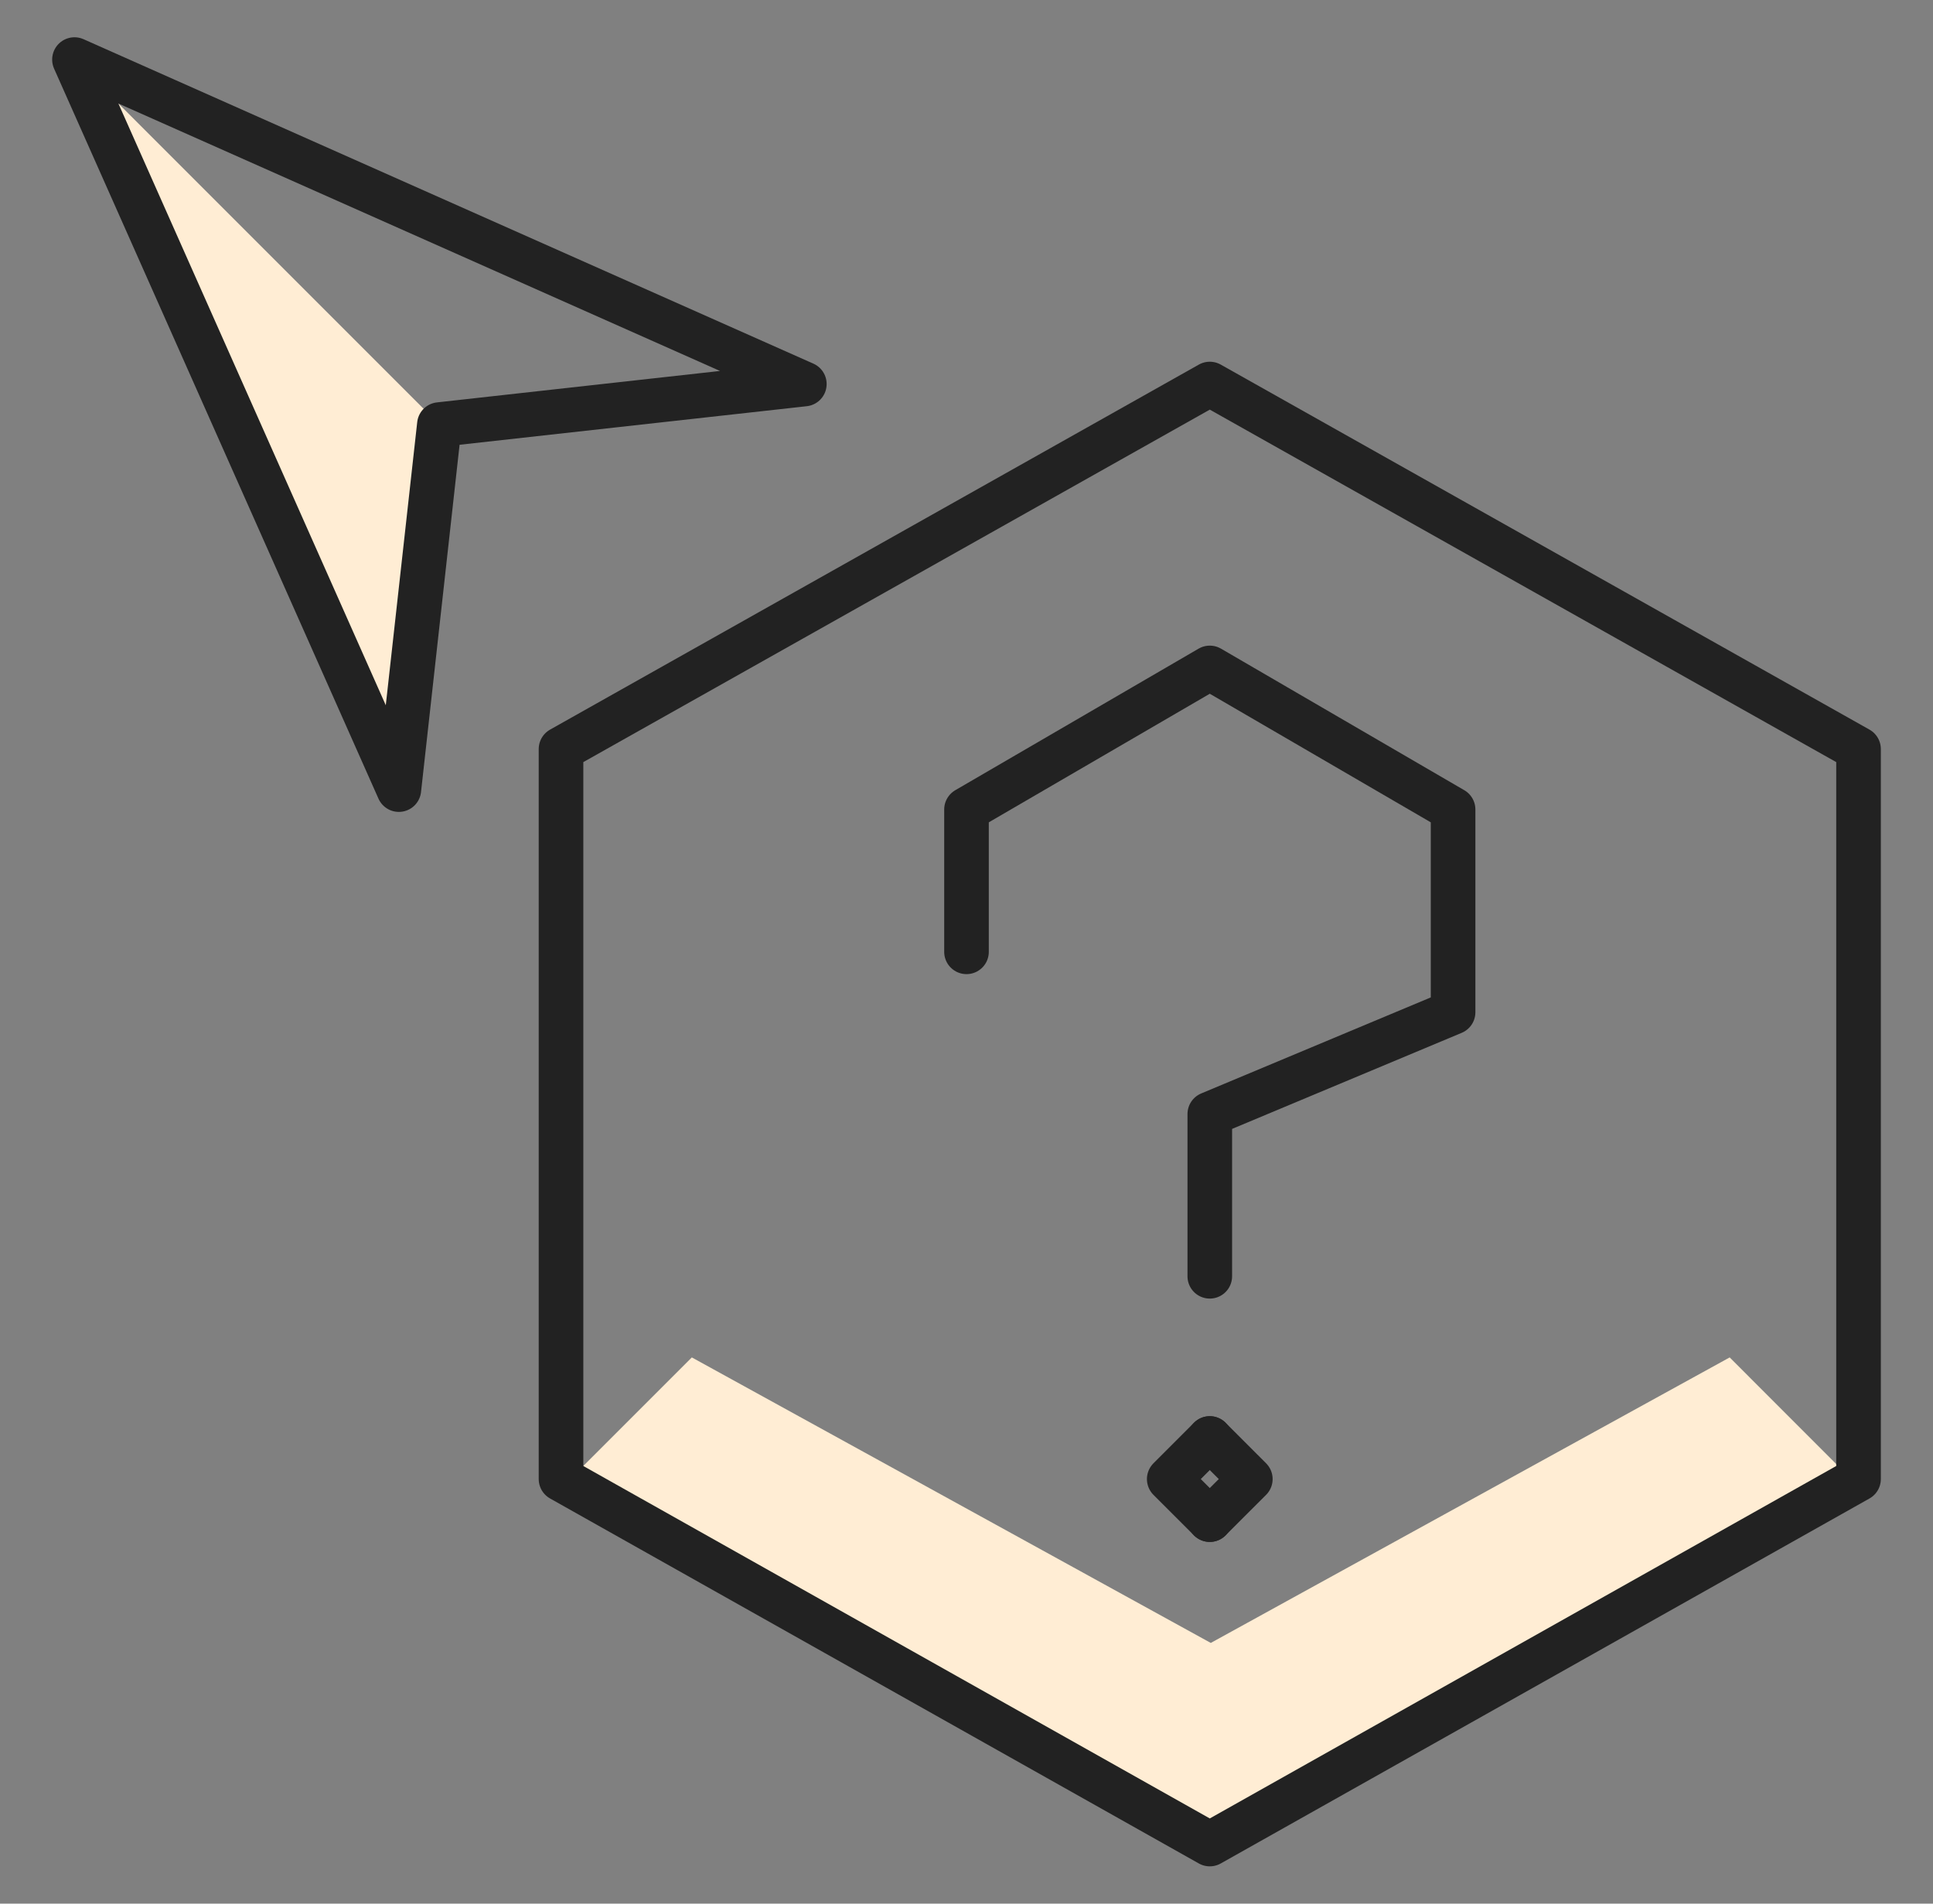 <svg width="65" height="64" viewBox="0 0 65 64" fill="none" xmlns="http://www.w3.org/2000/svg">
<rect x="0" y="0" width="65" height="64" fill="#808080" stroke="none"/>
<path d="M58.163 45.636L40.714 55.235L23.264 45.636L18.865 50.034L40.714 62.052L62.559 50.034L58.163 45.636Z" fill="#FFEDD4"/>
<path d="M14.775 14.274L13.412 26.546L2.504 2.003L14.775 14.274Z" fill="#FFEDD4"/>
<path d="M32.5 32V27.215L40.681 22.456L48.862 27.215V34.032L40.681 37.454V42.908" stroke="#222222" stroke-width="1.5" stroke-linecap="round" stroke-linejoin="round"/>
<path d="M14.775 14.274L13.412 26.546L2.504 2.003L27.047 12.911L14.775 14.274Z" stroke="#222222" stroke-width="1.5" stroke-linecap="round" stroke-linejoin="round"/>
<path d="M40.681 48.362L39.317 49.726L40.681 51.089" stroke="#222222" stroke-width="1.5" stroke-linecap="round" stroke-linejoin="round"/>
<path d="M40.68 48.362L42.044 49.726L40.68 51.089" stroke="#222222" stroke-width="1.5" stroke-linecap="round" stroke-linejoin="round"/>
<path d="M40.681 12.911L18.865 25.183V49.725L40.681 61.996L62.496 49.725V25.183L40.681 12.911Z" stroke="#222222" stroke-width="1.5" stroke-linecap="round" stroke-linejoin="round"/>
</svg>
